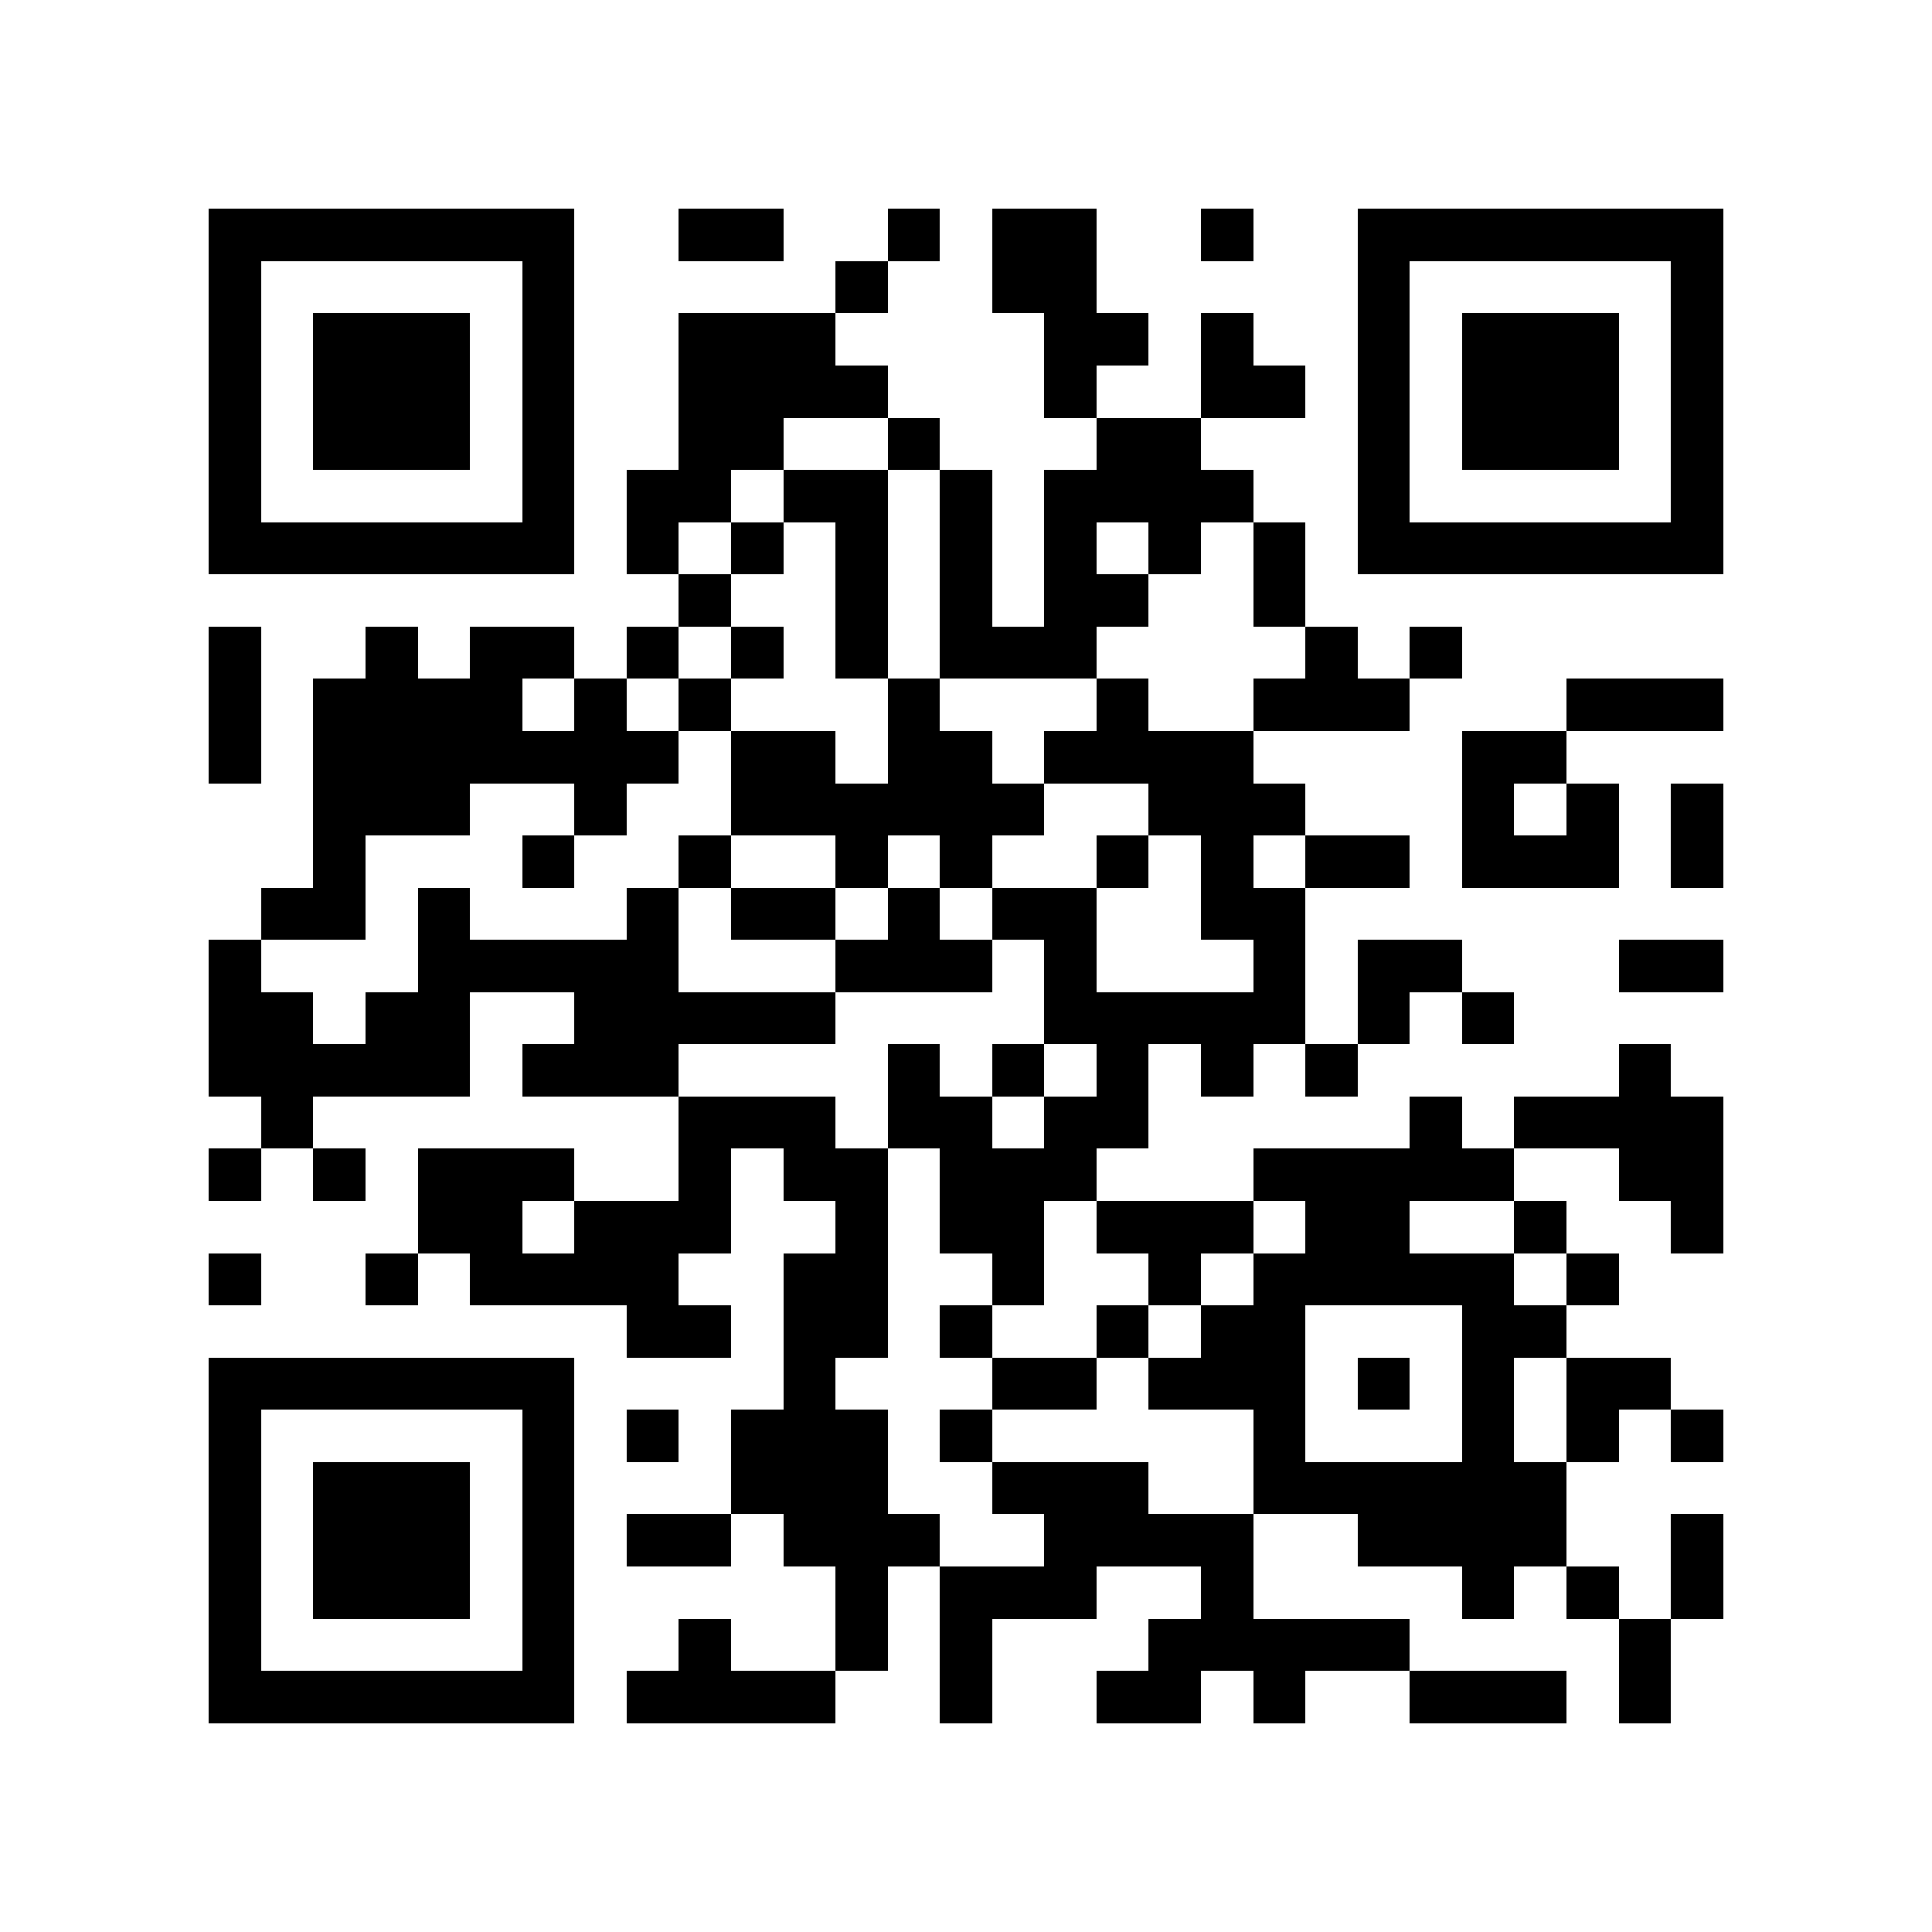 <?xml version="1.0" encoding="utf-8"?><!DOCTYPE svg PUBLIC "-//W3C//DTD SVG 1.1//EN" "http://www.w3.org/Graphics/SVG/1.1/DTD/svg11.dtd"><svg xmlns="http://www.w3.org/2000/svg" viewBox="0 0 37 37" shape-rendering="crispEdges"><path fill="#ffffff" d="M0 0h37v37H0z"/><path stroke="#000000" d="M4 4.5h7m2 0h2m2 0h1m1 0h2m2 0h1m2 0h7M4 5.5h1m5 0h1m5 0h1m2 0h2m5 0h1m5 0h1M4 6.5h1m1 0h3m1 0h1m2 0h3m4 0h2m1 0h1m2 0h1m1 0h3m1 0h1M4 7.5h1m1 0h3m1 0h1m2 0h4m3 0h1m2 0h2m1 0h1m1 0h3m1 0h1M4 8.5h1m1 0h3m1 0h1m2 0h2m2 0h1m3 0h2m3 0h1m1 0h3m1 0h1M4 9.5h1m5 0h1m1 0h2m1 0h2m1 0h1m1 0h4m2 0h1m5 0h1M4 10.5h7m1 0h1m1 0h1m1 0h1m1 0h1m1 0h1m1 0h1m1 0h1m1 0h7M13 11.5h1m2 0h1m1 0h1m1 0h2m2 0h1M4 12.5h1m2 0h1m1 0h2m1 0h1m1 0h1m1 0h1m1 0h3m4 0h1m1 0h1M4 13.5h1m1 0h4m1 0h1m1 0h1m3 0h1m3 0h1m2 0h3m3 0h3M4 14.5h1m1 0h7m1 0h2m1 0h2m1 0h4m4 0h2M6 15.5h3m2 0h1m2 0h6m2 0h3m3 0h1m1 0h1m1 0h1M6 16.5h1m3 0h1m2 0h1m2 0h1m1 0h1m2 0h1m1 0h1m1 0h2m1 0h3m1 0h1M5 17.5h2m1 0h1m3 0h1m1 0h2m1 0h1m1 0h2m2 0h2M4 18.5h1m3 0h5m3 0h3m1 0h1m3 0h1m1 0h2m3 0h2M4 19.5h2m1 0h2m2 0h5m4 0h5m1 0h1m1 0h1M4 20.5h5m1 0h3m4 0h1m1 0h1m1 0h1m1 0h1m1 0h1m5 0h1M5 21.5h1m7 0h3m1 0h2m1 0h2m5 0h1m1 0h4M4 22.5h1m1 0h1m1 0h3m2 0h1m1 0h2m1 0h3m3 0h5m2 0h2M8 23.5h2m1 0h3m2 0h1m1 0h2m1 0h3m1 0h2m2 0h1m2 0h1M4 24.5h1m2 0h1m1 0h4m2 0h2m2 0h1m2 0h1m1 0h5m1 0h1M12 25.5h2m1 0h2m1 0h1m2 0h1m1 0h2m3 0h2M4 26.5h7m4 0h1m3 0h2m1 0h3m1 0h1m1 0h1m1 0h2M4 27.5h1m5 0h1m1 0h1m1 0h3m1 0h1m5 0h1m3 0h1m1 0h1m1 0h1M4 28.5h1m1 0h3m1 0h1m3 0h3m2 0h3m2 0h6M4 29.5h1m1 0h3m1 0h1m1 0h2m1 0h3m2 0h4m2 0h4m2 0h1M4 30.5h1m1 0h3m1 0h1m5 0h1m1 0h3m2 0h1m4 0h1m1 0h1m1 0h1M4 31.5h1m5 0h1m2 0h1m2 0h1m1 0h1m3 0h5m4 0h1M4 32.5h7m1 0h4m2 0h1m2 0h2m1 0h1m2 0h3m1 0h1"/></svg>
